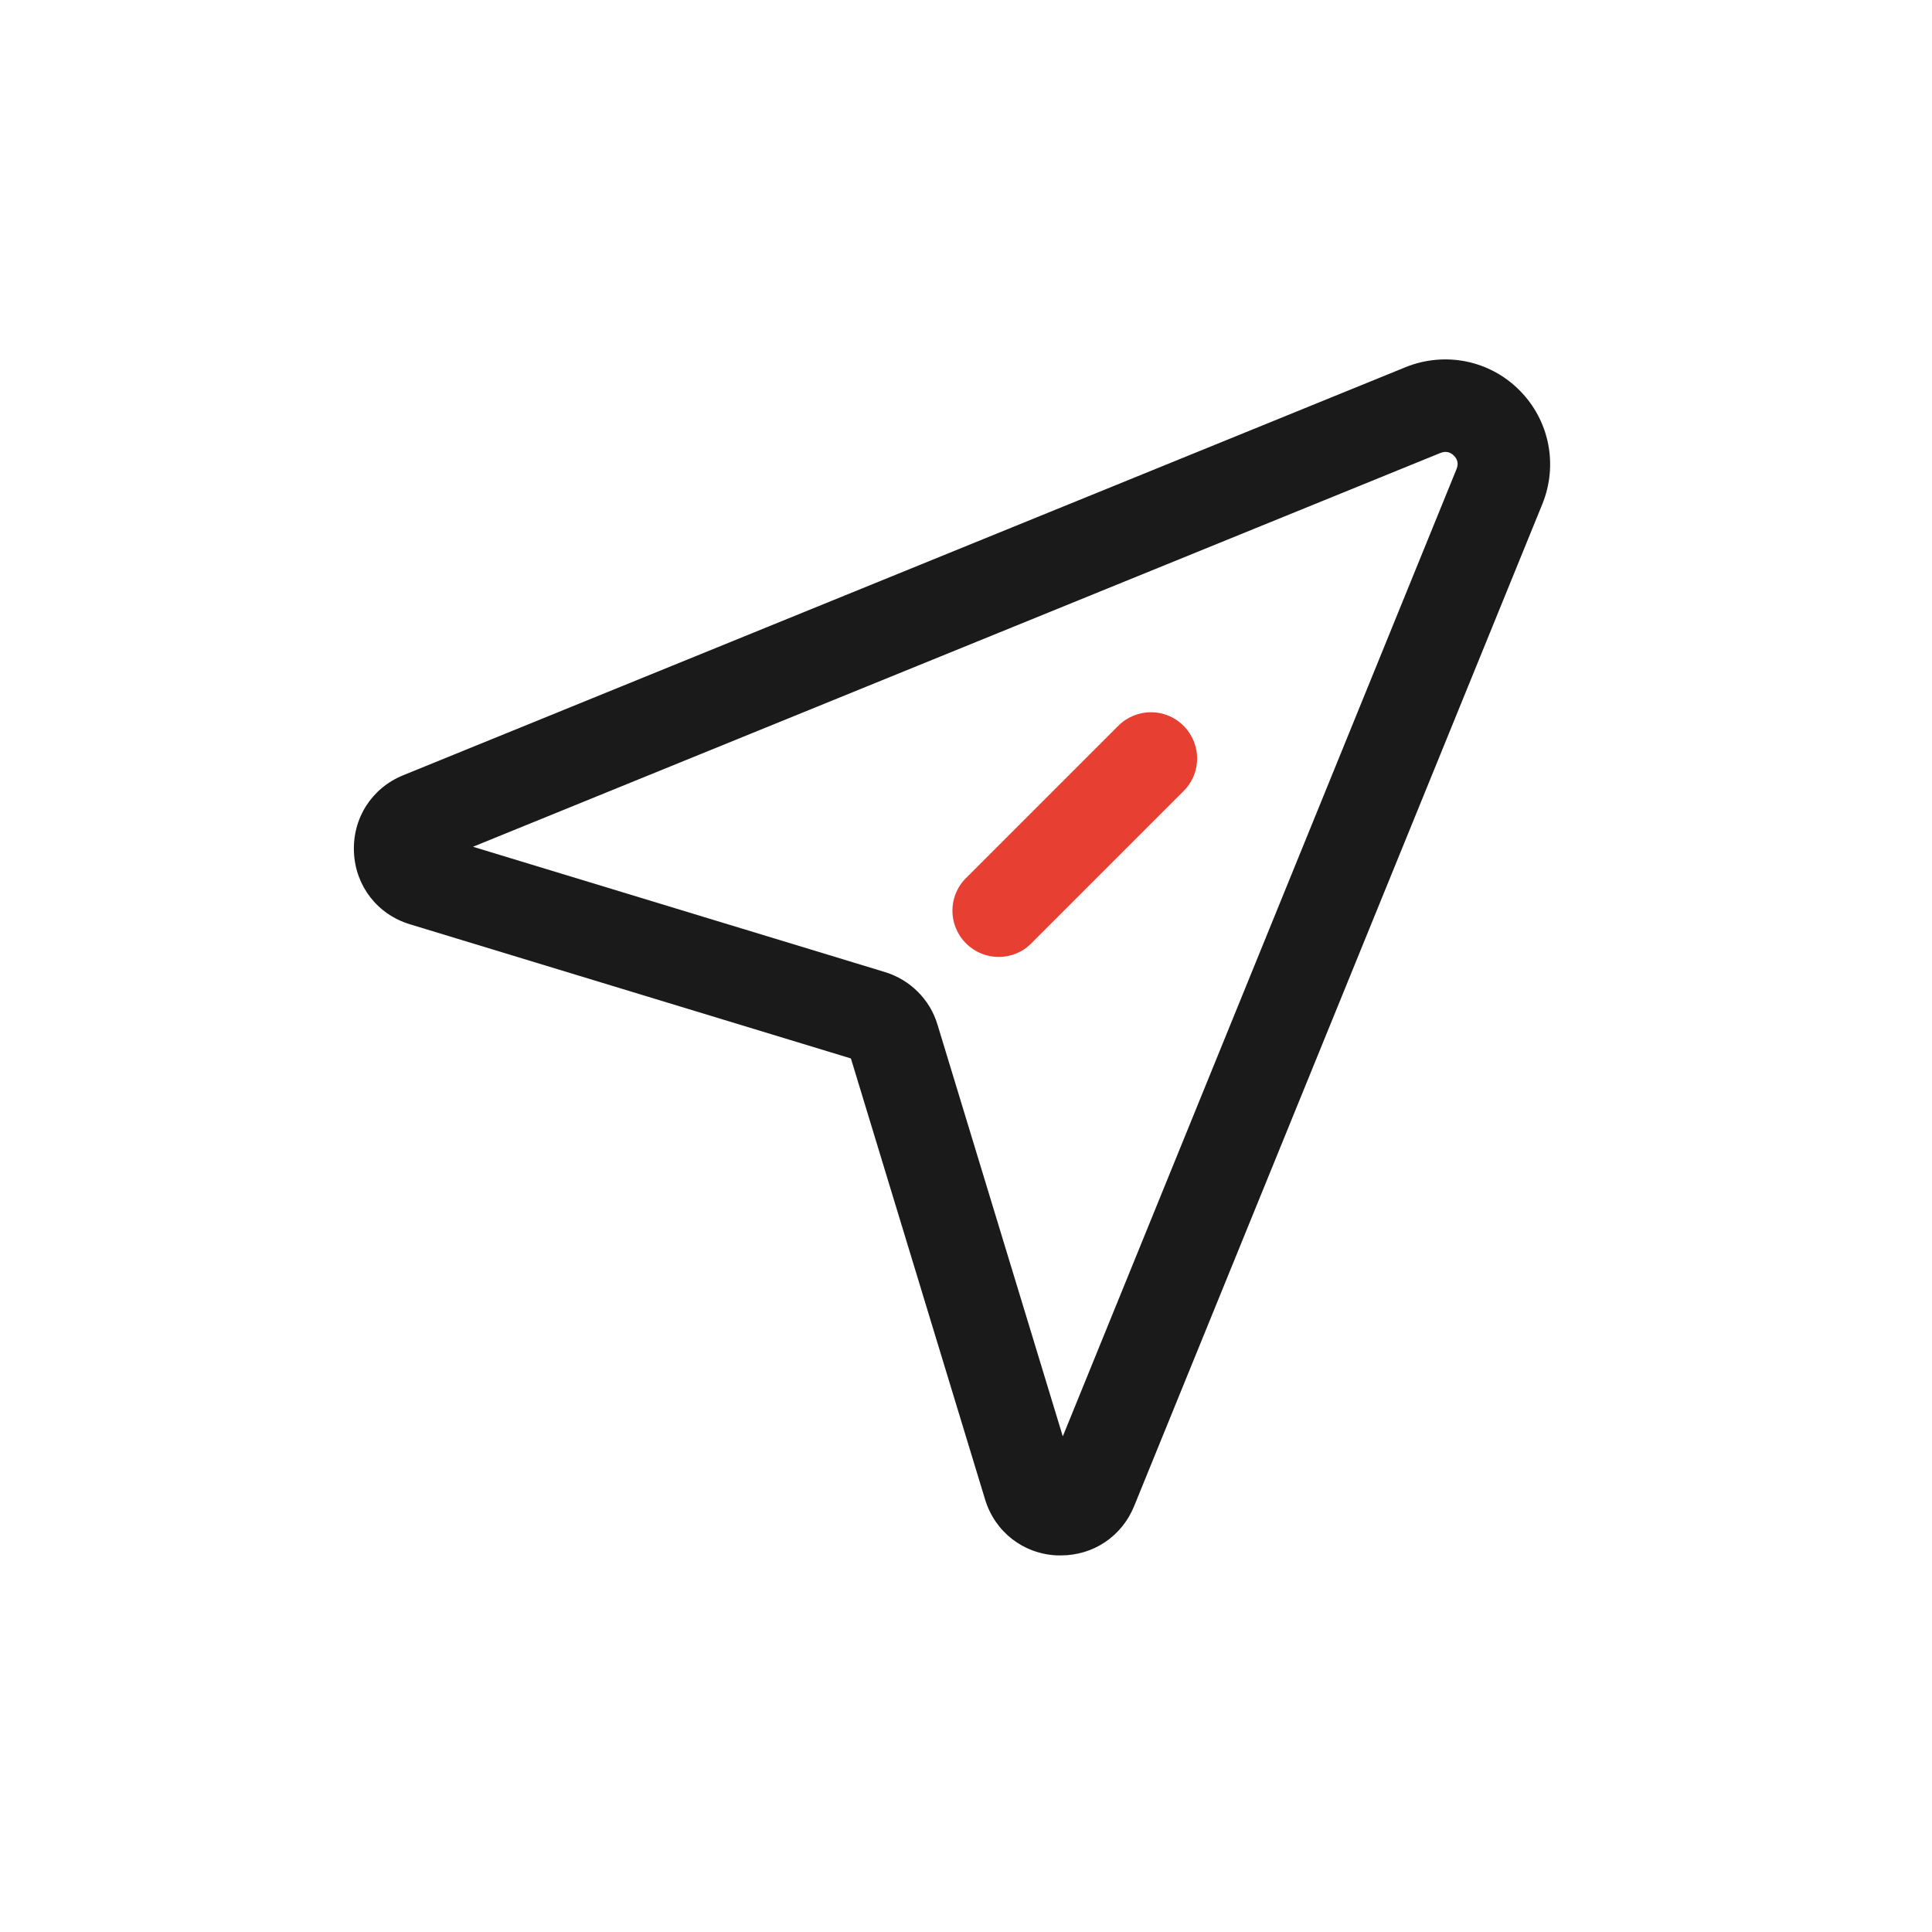 <?xml version="1.0" standalone="no"?><!DOCTYPE svg PUBLIC "-//W3C//DTD SVG 1.1//EN" "http://www.w3.org/Graphics/SVG/1.1/DTD/svg11.dtd"><svg t="1567588075639" class="icon" viewBox="0 0 1024 1024" version="1.1" xmlns="http://www.w3.org/2000/svg" p-id="832" data-spm-anchor-id="a313x.7781069.0.i1" xmlns:xlink="http://www.w3.org/1999/xlink" width="200" height="200"><defs><style type="text/css"></style></defs><path d="M529.3 507.2c-6.3 0-12.5-2.4-17.3-7.2-9.6-9.6-9.6-25.1 0-34.6l80.7-80.7c9.6-9.6 25.1-9.6 34.6 0 9.6 9.6 9.6 25.1 0 34.6L546.6 500c-4.7 4.8-11 7.2-17.3 7.2z" fill="#E73F32" p-id="833"></path><path d="M562.3 824.4h-2c-18-0.8-33-12.5-38.2-29.7L451 561l-233.7-71.1c-17.2-5.2-28.9-20.2-29.7-38.2-0.8-18 9.4-34 26.1-40.8L745 194.6c20.8-8.4 44.5-3.7 60.3 12.2 15.9 15.9 20.6 39.5 12.2 60.3L601.1 798.3c-6.5 16-21.6 26.1-38.8 26.1zM250.7 448.8L469 515.2c13.4 4.1 23.9 14.5 27.9 27.9l66.4 218.2L772 248.6c1.4-3.4 0-5.7-1.4-7.1-1.4-1.4-3.8-2.8-7.2-1.4L250.7 448.8z" fill="#1A1A1A" p-id="834"></path></svg>